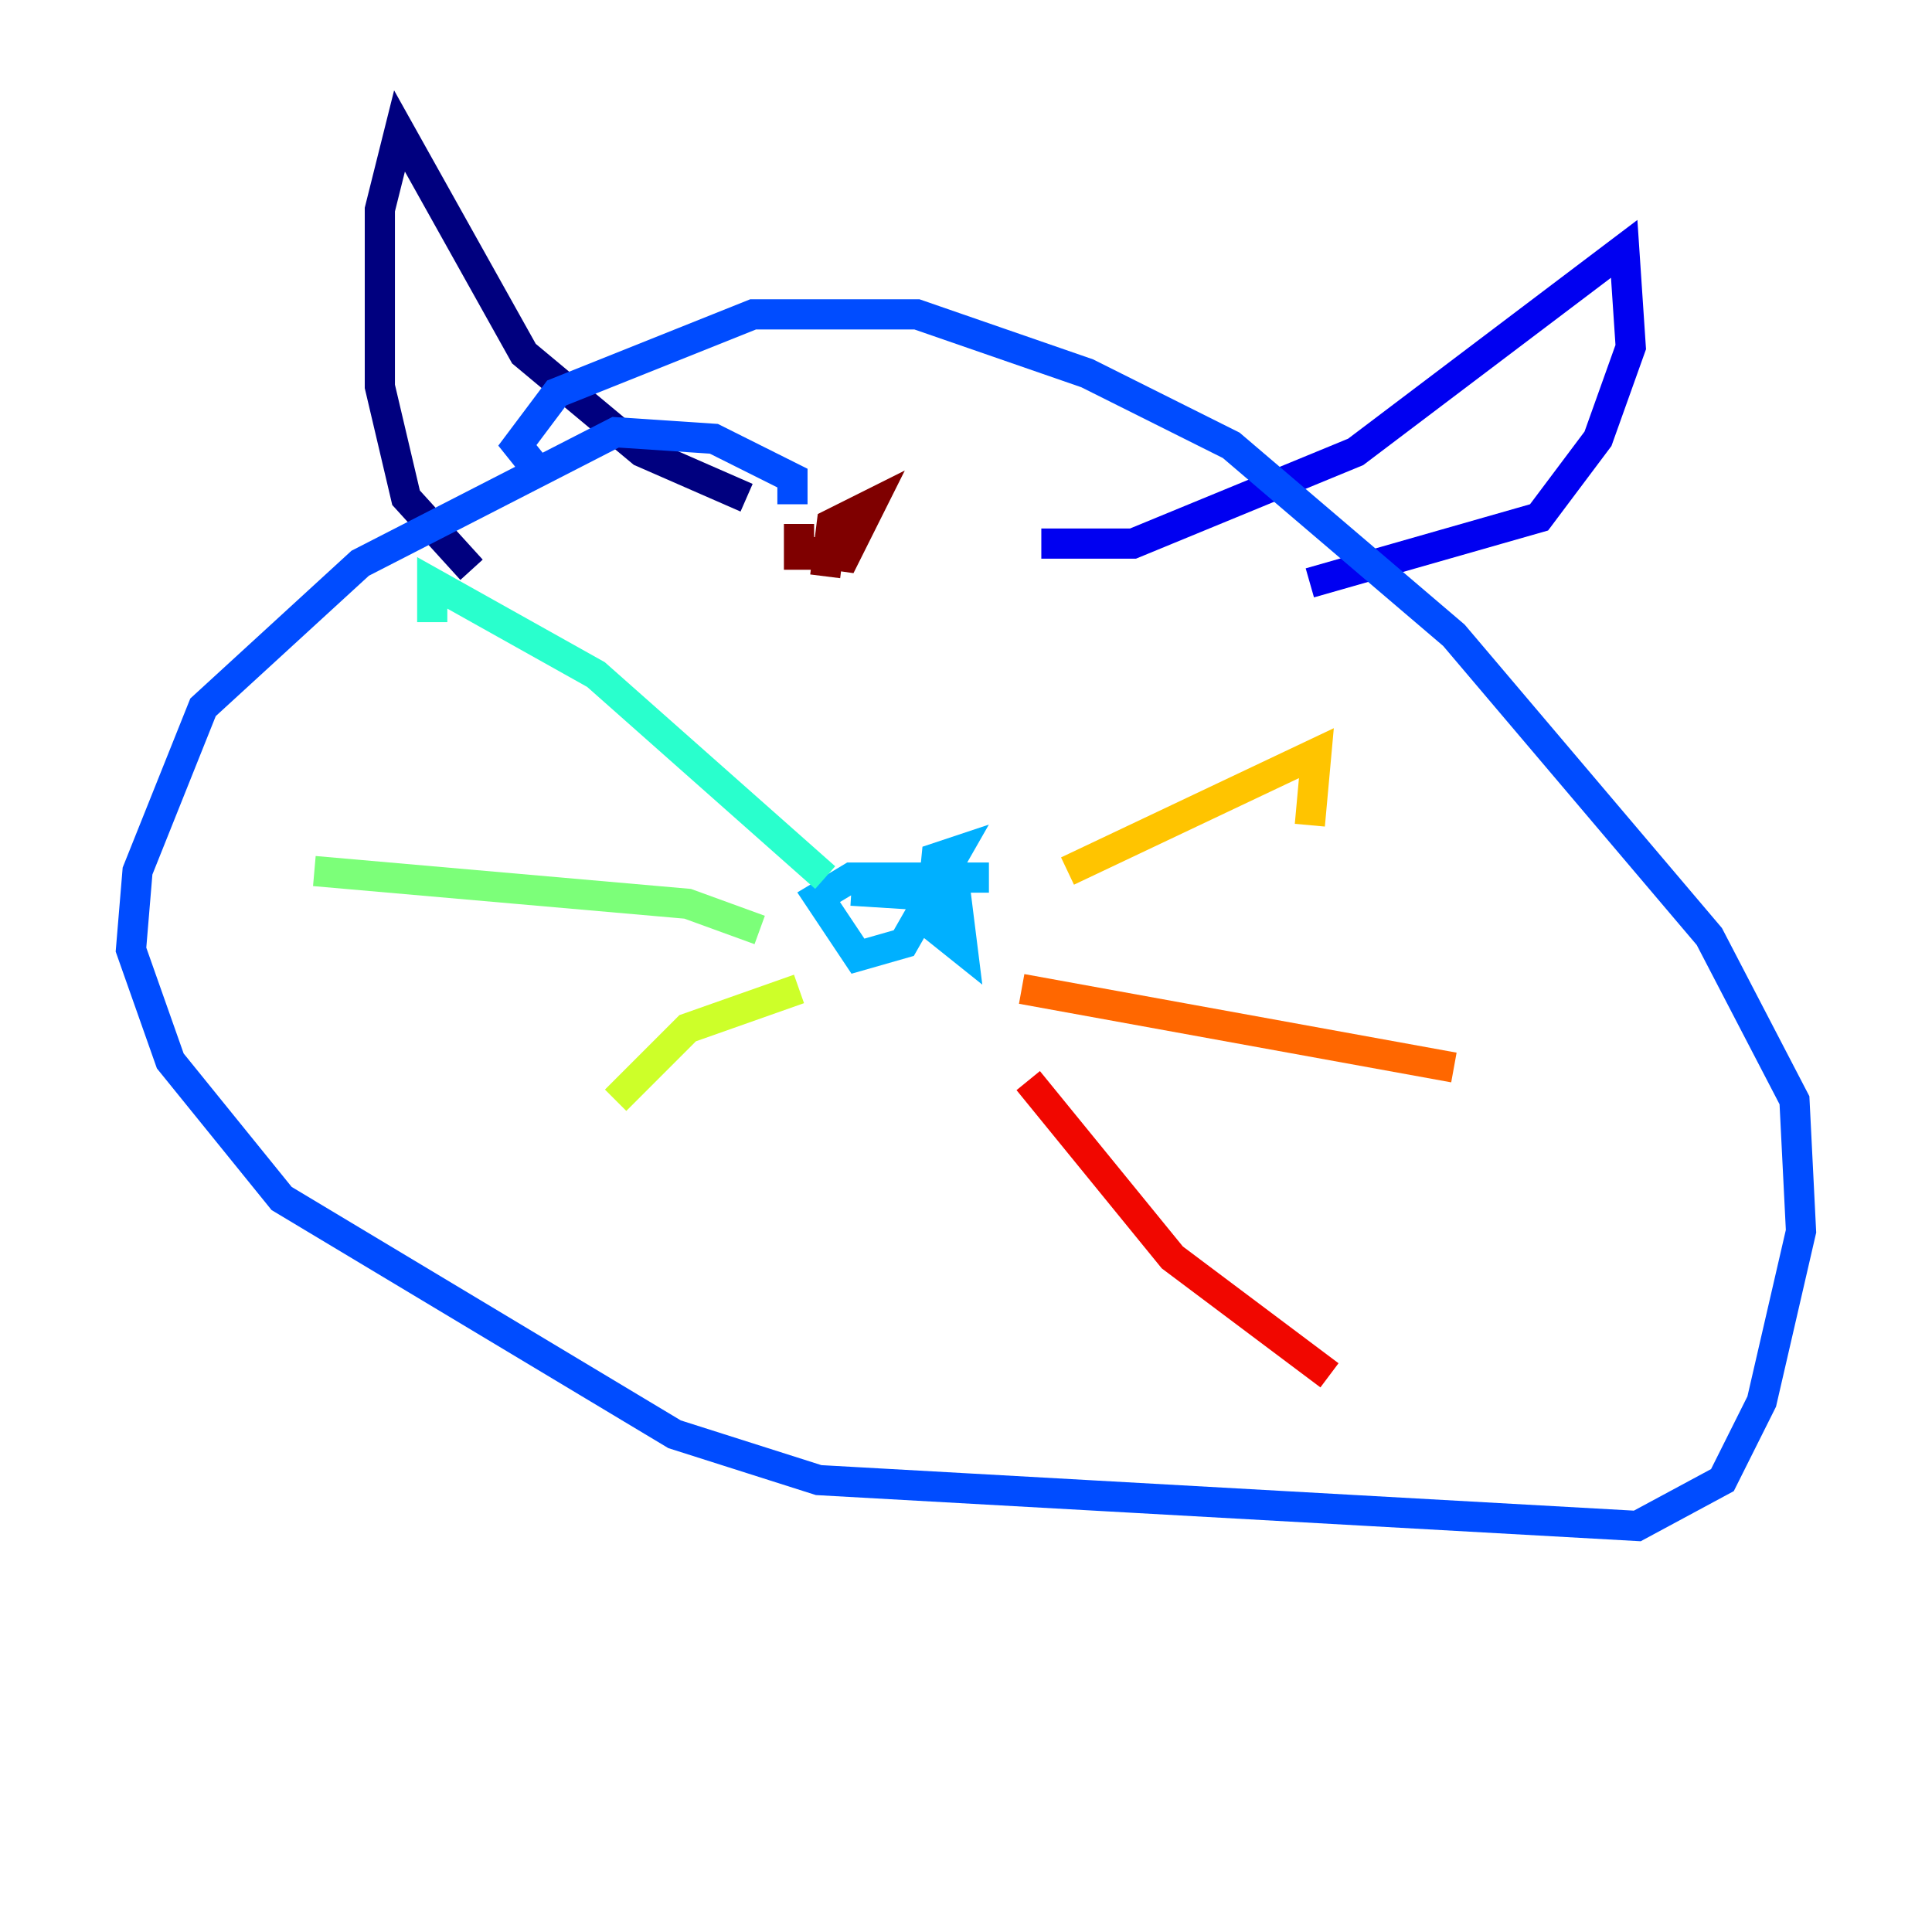 <?xml version="1.0" encoding="utf-8" ?>
<svg baseProfile="tiny" height="128" version="1.2" viewBox="0,0,128,128" width="128" xmlns="http://www.w3.org/2000/svg" xmlns:ev="http://www.w3.org/2001/xml-events" xmlns:xlink="http://www.w3.org/1999/xlink"><defs /><polyline fill="none" points="31.241,37.749 26.902,32.976 25.166,25.6 25.166,13.885 26.468,8.678 34.712,23.43 42.522,29.939 49.464,32.976" stroke="#00007f" stroke-width="2" /><polyline fill="none" points="68.99,36.014 75.064,36.014 89.817,29.939 107.607,16.488 108.041,22.997 105.871,29.071 101.966,34.278 86.78,38.617" stroke="#0000f1" stroke-width="2" /><polyline fill="none" points="52.502,33.41 52.502,31.675 47.295,29.071 40.786,28.637 23.864,37.315 13.451,46.861 9.112,57.709 8.678,62.915 11.281,70.291 18.658,79.403 44.691,95.024 54.237,98.061 108.475,101.098 114.115,98.061 116.719,92.854 119.322,81.573 118.888,72.895 113.248,62.047 96.325,42.088 81.573,29.505 72.027,24.732 60.746,20.827 49.898,20.827 36.881,26.034 34.278,29.505 36.014,31.675" stroke="#004cff" stroke-width="2" /><polyline fill="none" points="65.519,58.142 56.407,58.142 54.237,59.444 56.841,63.349 59.878,62.481 63.349,56.407 62.047,56.841 61.614,61.18 63.783,62.915 63.349,59.444 56.407,59.01" stroke="#00b0ff" stroke-width="2" /><polyline fill="none" points="54.671,58.142 39.485,44.691 28.637,38.617 28.637,41.22" stroke="#29ffcd" stroke-width="2" /><polyline fill="none" points="50.332,61.614 45.559,59.878 20.827,57.709" stroke="#7cff79" stroke-width="2" /><polyline fill="none" points="52.936,65.519 45.559,68.122 40.786,72.895" stroke="#cdff29" stroke-width="2" /><polyline fill="none" points="70.725,57.709 87.214,49.898 86.78,54.671" stroke="#ffc400" stroke-width="2" /><polyline fill="none" points="67.688,65.519 96.325,70.725" stroke="#ff6700" stroke-width="2" /><polyline fill="none" points="68.122,71.593 77.668,83.308 88.081,91.119" stroke="#f10700" stroke-width="2" /><polyline fill="none" points="52.936,37.749 52.936,34.712 52.936,36.447 55.973,36.881 57.709,33.41 55.105,34.712 54.671,38.183" stroke="#7f0000" stroke-width="2" /></svg>